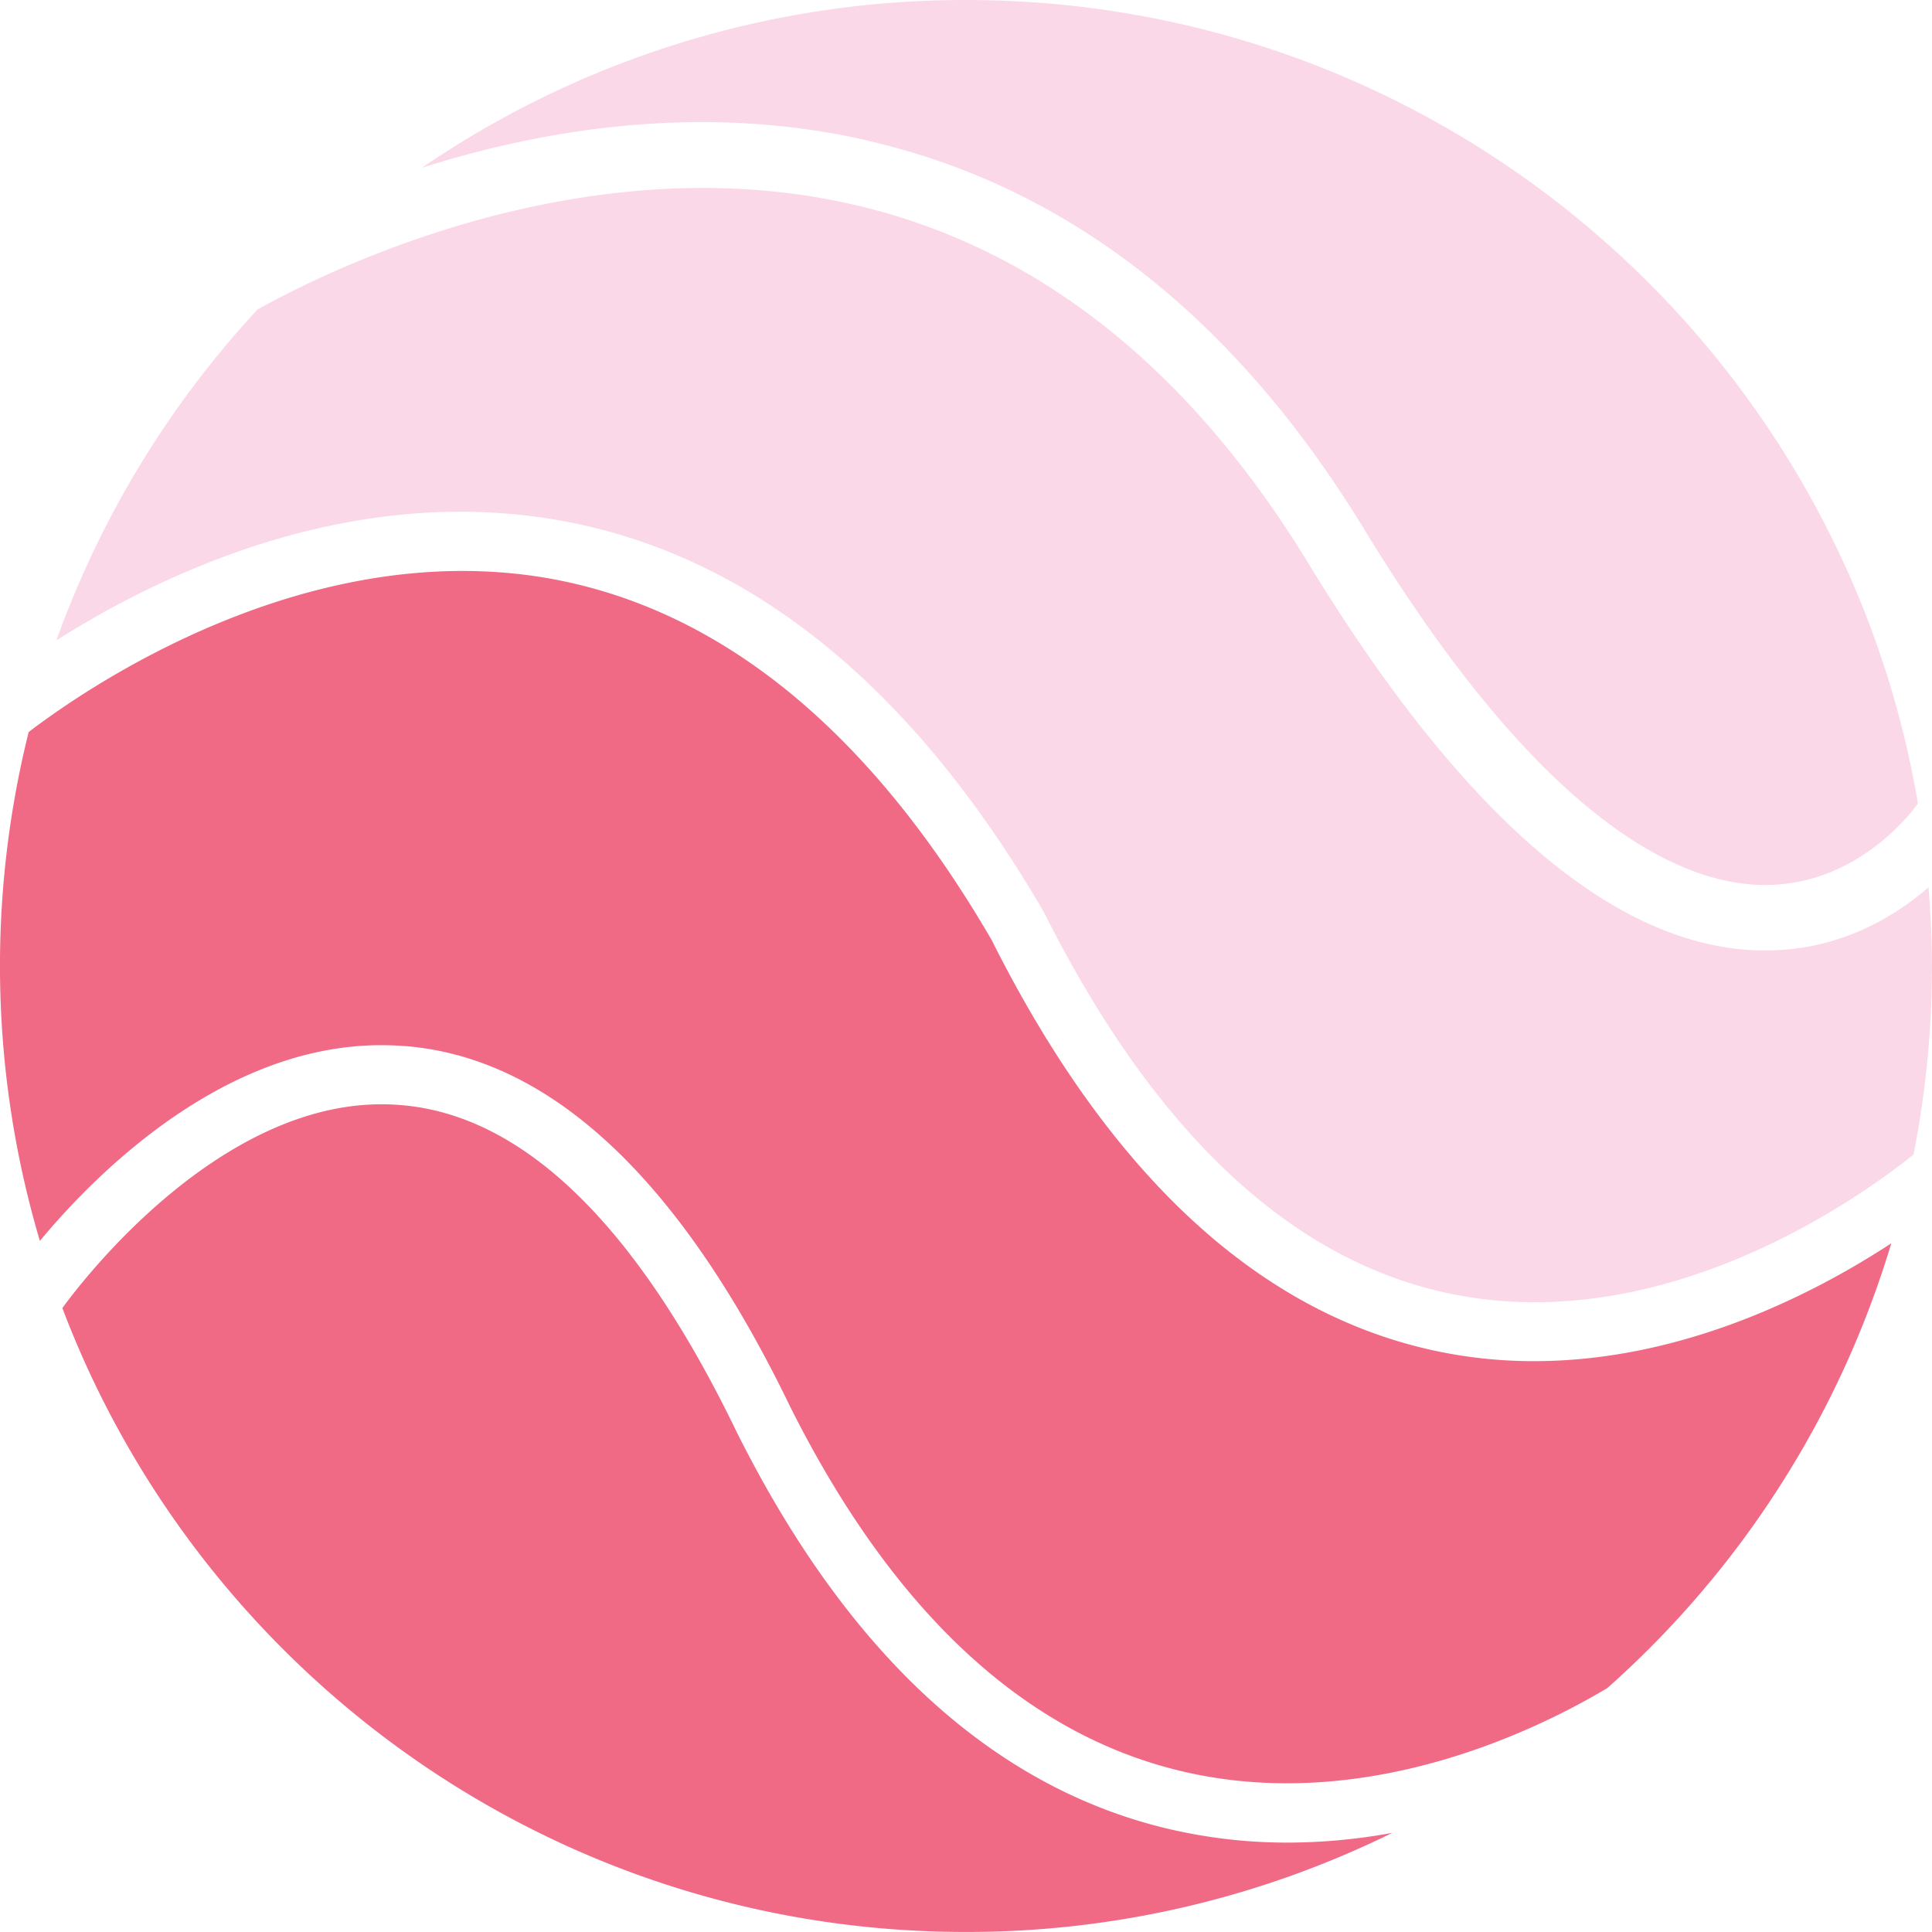 <svg xmlns="http://www.w3.org/2000/svg" xmlns:xlink="http://www.w3.org/1999/xlink" width="442.619" height="442.62" viewBox="0 0 442.619 442.62">
  <defs>
    <clipPath id="clip-path">
      <rect id="Rectangle_61" data-name="Rectangle 61" width="442.62" height="442.62" transform="translate(2.71 2.71)" fill="none"/>
    </clipPath>
    <clipPath id="clip-path-2">
      <rect id="Rectangle_60" data-name="Rectangle 60" width="442.61" height="442.61" transform="translate(2.71 2.71)" fill="none"/>
    </clipPath>
  </defs>
  <g id="color" transform="translate(-2.711 -2.71)">
    <g id="Artwork_2" data-name="Artwork 2">
      <g id="Group_64" data-name="Group 64" clip-path="url(#clip-path)">
        <g id="Group_63" data-name="Group 63" clip-path="url(#clip-path-2)">
          <path id="Path_106" data-name="Path 106" d="M444.52,206c-8.07,7-20.62,14.46-37.39,14.46h-.93c-33.41-.55-68.44-30.59-104.1-89.28-27.32-44.54-62.22-72-103.73-81.56C136.9,35.41,78.16,64.45,61.73,73.6a221.34,221.34,0,0,0-46.1,75.82C39,134.6,82,113.67,129.83,121.75c43.95,7.42,81.62,37.66,112,89.87,25.09,50,55.95,79.26,91.92,87.21,49,10.85,94.09-21.08,106.74-31.13l.6-.48A222,222,0,0,0,445.32,224c0-6.09-.31-12.1-.8-18.06" fill="#fbd8e7"/>
          <path id="Path_107" data-name="Path 107" d="M201.73,35c45.58,10.52,83.65,40.24,113.15,88.36,40.9,67.29,72.37,81.78,91.57,82.1h.66c20.39,0,32.71-15.49,35-18.67C424.42,82.28,333.53,2.71,224,2.71A220.32,220.32,0,0,0,99.36,41.15c27.77-8.82,64.26-15,102.37-6.19" fill="#fbd8e7"/>
          <path id="Path_108" data-name="Path 108" d="M95.36,242.35c33.43,2.6,63.19,30.43,88.43,82.73,23.42,46.71,53.53,74.79,89.47,83.37,42.15,10.05,81.63-9.42,97.68-19A221.31,221.31,0,0,0,436,287.55c-17.67,11.57-47.68,27-81.84,27a107.761,107.761,0,0,1-23.38-2.53c-40.14-8.88-74.09-40.5-100.91-94-28-48.17-62.47-76.2-102.22-82.94C72.27,125.77,22,160.69,9.28,170.42A221.65,221.65,0,0,0,11.85,287c12.87-15.51,44.56-47.76,83.51-44.63" fill="#f06985"/>
          <path id="Path_109" data-name="Path 109" d="M297.83,424.85a118.94,118.94,0,0,1-27.71-3.21c-40-9.55-73.15-40-98.49-90.57-23-47.71-49-73-77.27-75.2C53.63,252.55,19.79,298.54,17,302.39c31.64,83.53,112.35,142.93,207,142.93a220.28,220.28,0,0,0,97.67-22.7,133.865,133.865,0,0,1-23.85,2.23" fill="#f06985"/>
        </g>
      </g>
    </g>
  </g>
</svg>
